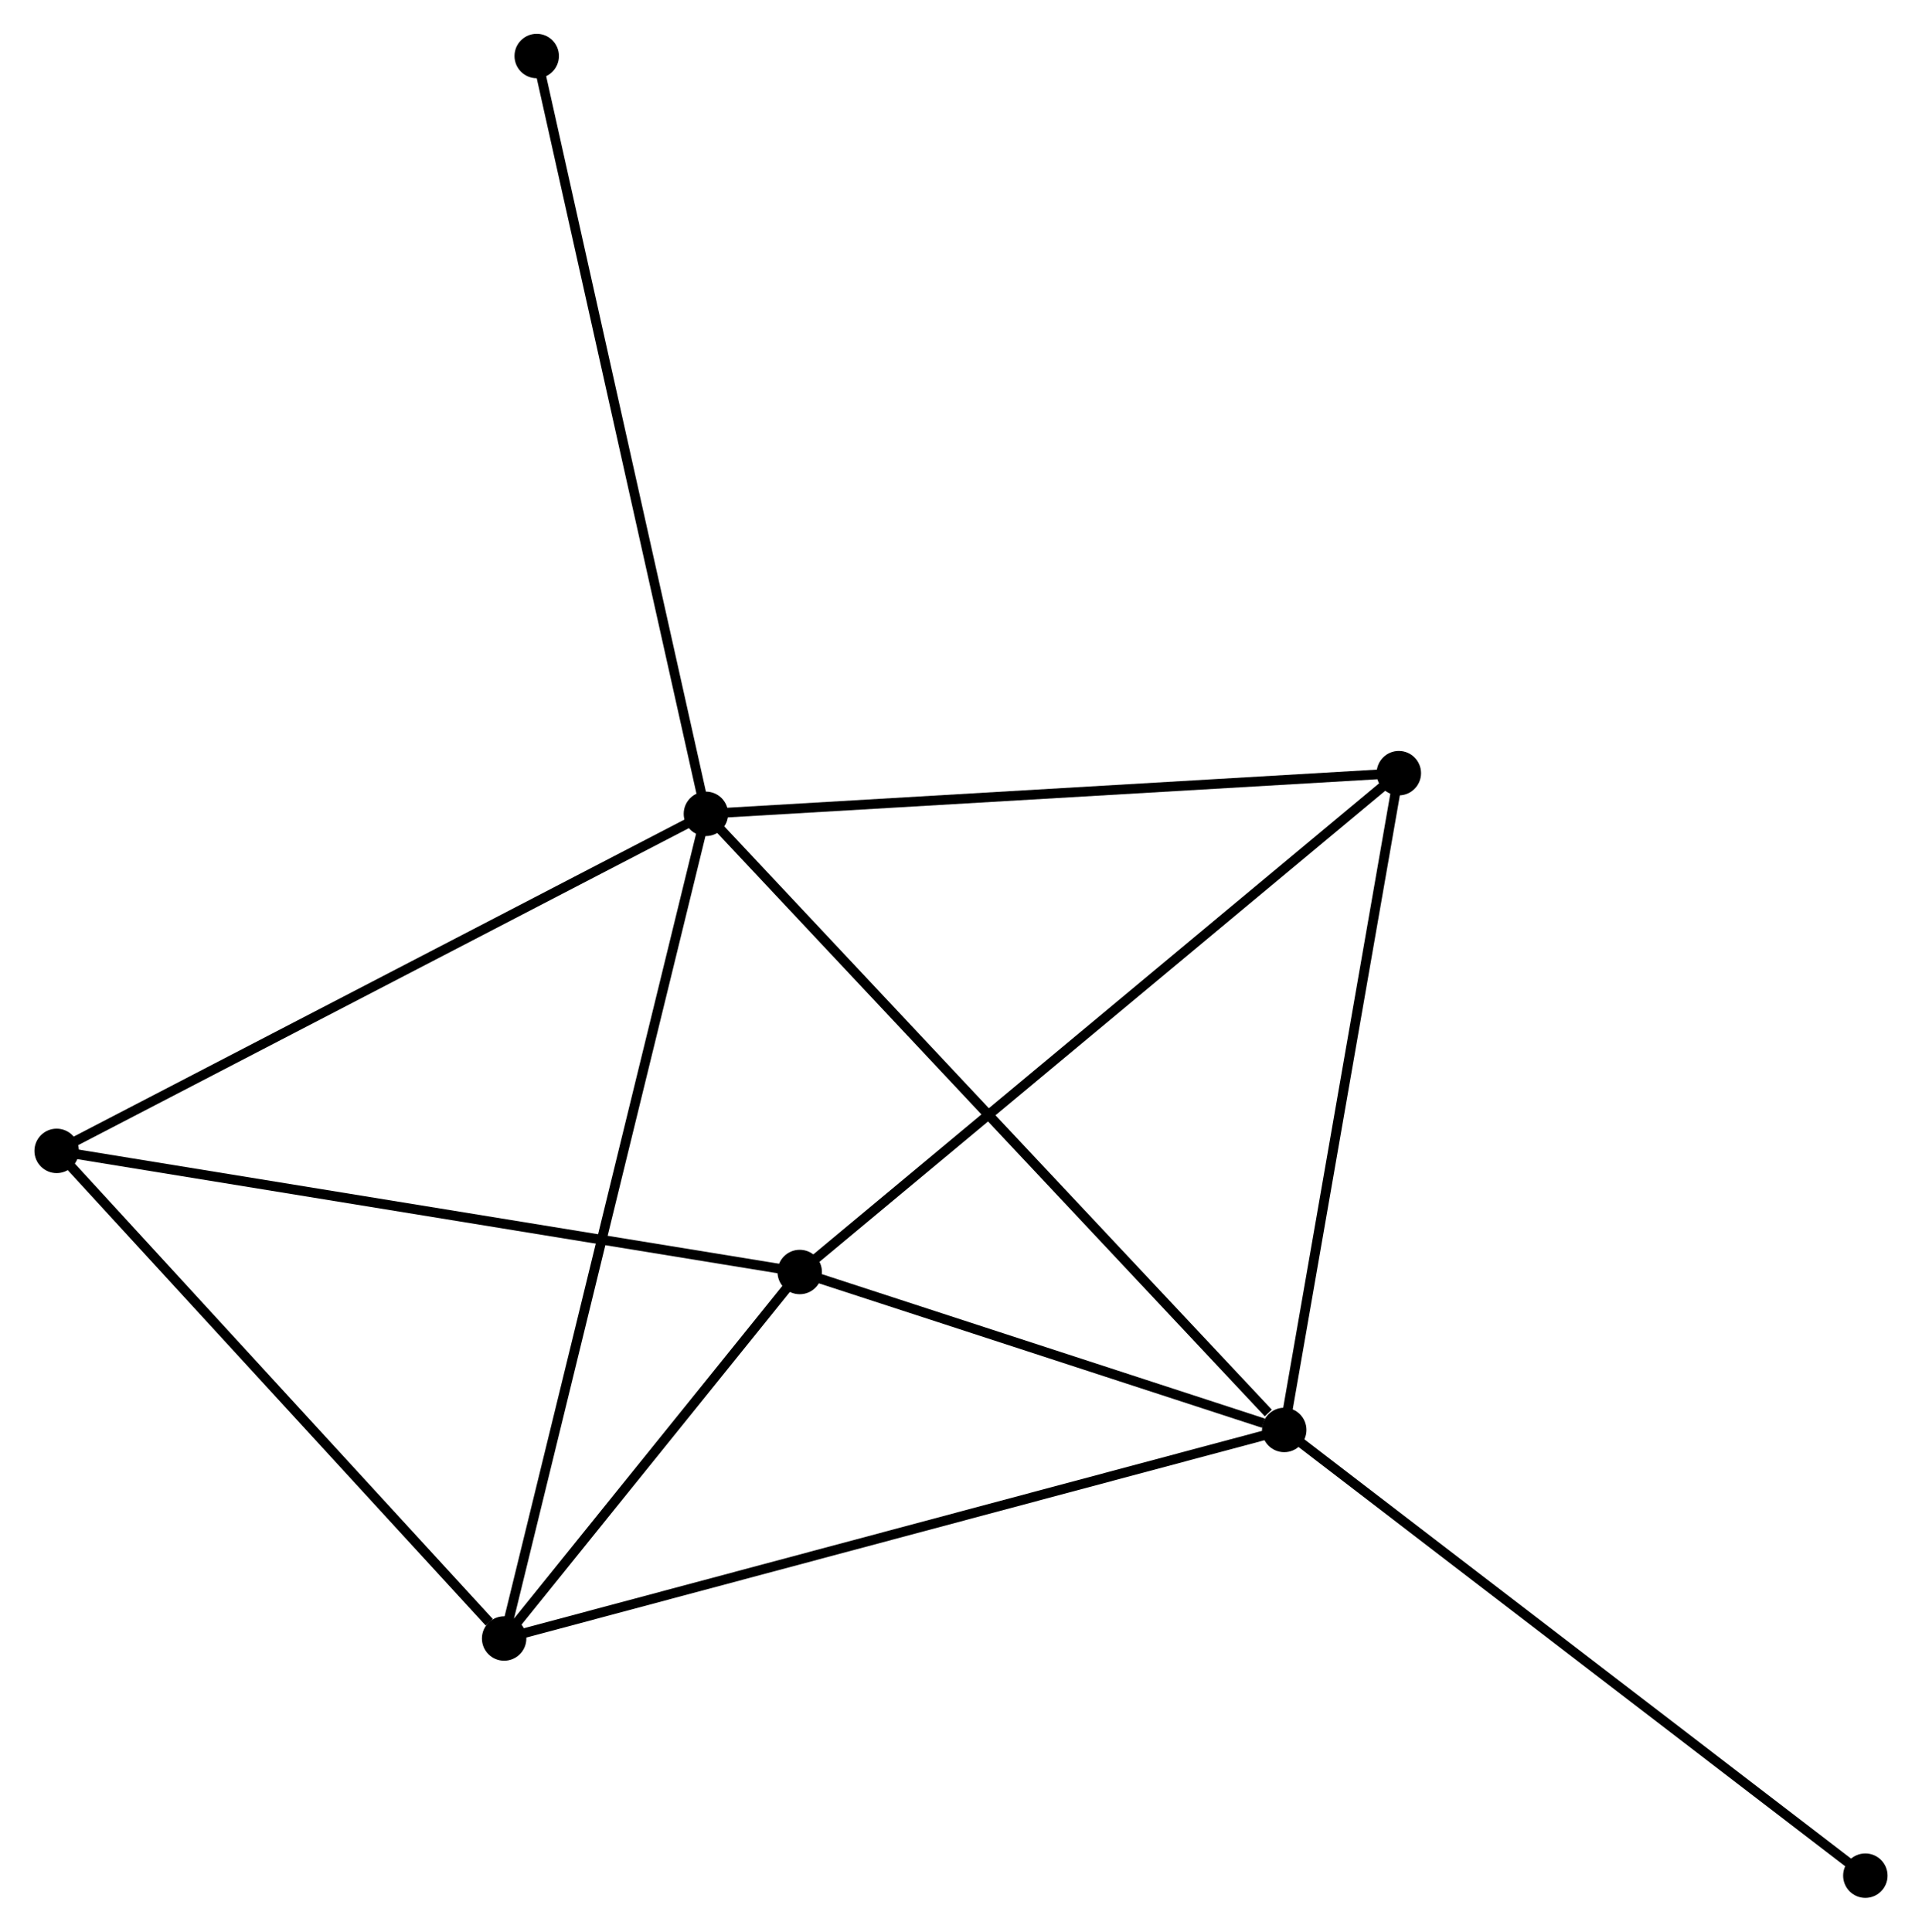 <?xml version="1.0" encoding="UTF-8" standalone="no"?>
<!DOCTYPE svg PUBLIC "-//W3C//DTD SVG 1.1//EN"
 "http://www.w3.org/Graphics/SVG/1.1/DTD/svg11.dtd">
<!-- Generated by graphviz version 2.36.0 (20140111.2315)
 -->
<!-- Title: %3 Pages: 1 -->
<svg width="199pt" height="200pt"
 viewBox="0.00 0.00 198.85 199.98" xmlns="http://www.w3.org/2000/svg" xmlns:xlink="http://www.w3.org/1999/xlink">
<g id="graph0" class="graph" transform="scale(1 1) rotate(0) translate(4 195.982)">
<title>%3</title>
<!-- 0 -->
<g id="node1" class="node"><title>0</title>
<ellipse fill="black" stroke="black" cx="69.017" cy="-111.727" rx="1.8" ry="1.8"/>
</g>
<!-- 1 -->
<g id="node2" class="node"><title>1</title>
<ellipse fill="black" stroke="black" cx="128.888" cy="-47.943" rx="1.8" ry="1.8"/>
</g>
<!-- 0&#45;&#45;1 -->
<g id="edge1" class="edge"><title>0&#45;&#45;1</title>
<path fill="none" stroke="black" d="M70.497,-110.15C78.708,-101.402 118.609,-58.893 127.24,-49.699"/>
</g>
<!-- 3 -->
<g id="node3" class="node"><title>3</title>
<ellipse fill="black" stroke="black" cx="48.127" cy="-26.352" rx="1.8" ry="1.8"/>
</g>
<!-- 0&#45;&#45;3 -->
<g id="edge2" class="edge"><title>0&#45;&#45;3</title>
<path fill="none" stroke="black" d="M68.581,-109.943C65.862,-98.833 51.273,-39.208 48.561,-28.126"/>
</g>
<!-- 4 -->
<g id="node4" class="node"><title>4</title>
<ellipse fill="black" stroke="black" cx="1.8" cy="-76.834" rx="1.8" ry="1.8"/>
</g>
<!-- 0&#45;&#45;4 -->
<g id="edge3" class="edge"><title>0&#45;&#45;4</title>
<path fill="none" stroke="black" d="M67.356,-110.864C58.137,-106.079 13.339,-82.824 3.65,-77.795"/>
</g>
<!-- 5 -->
<g id="node5" class="node"><title>5</title>
<ellipse fill="black" stroke="black" cx="140.752" cy="-115.938" rx="1.8" ry="1.8"/>
</g>
<!-- 0&#45;&#45;5 -->
<g id="edge4" class="edge"><title>0&#45;&#45;5</title>
<path fill="none" stroke="black" d="M71.087,-111.848C81.562,-112.463 128.638,-115.227 138.81,-115.824"/>
</g>
<!-- 6 -->
<g id="node6" class="node"><title>6</title>
<ellipse fill="black" stroke="black" cx="51.501" cy="-190.182" rx="1.8" ry="1.8"/>
</g>
<!-- 0&#45;&#45;6 -->
<g id="edge5" class="edge"><title>0&#45;&#45;6</title>
<path fill="none" stroke="black" d="M68.584,-113.666C66.161,-124.52 54.303,-177.634 51.919,-188.31"/>
</g>
<!-- 1&#45;&#45;3 -->
<g id="edge7" class="edge"><title>1&#45;&#45;3</title>
<path fill="none" stroke="black" d="M126.891,-47.41C115.718,-44.422 61.044,-29.806 50.054,-26.867"/>
</g>
<!-- 1&#45;&#45;5 -->
<g id="edge8" class="edge"><title>1&#45;&#45;5</title>
<path fill="none" stroke="black" d="M129.23,-49.905C130.962,-59.834 138.748,-104.455 140.431,-114.098"/>
</g>
<!-- 2 -->
<g id="node7" class="node"><title>2</title>
<ellipse fill="black" stroke="black" cx="78.729" cy="-64.295" rx="1.8" ry="1.8"/>
</g>
<!-- 1&#45;&#45;2 -->
<g id="edge6" class="edge"><title>1&#45;&#45;2</title>
<path fill="none" stroke="black" d="M126.732,-48.646C118.482,-51.336 88.96,-60.959 80.821,-63.613"/>
</g>
<!-- 7 -->
<g id="node8" class="node"><title>7</title>
<ellipse fill="black" stroke="black" cx="189.05" cy="-1.8" rx="1.8" ry="1.8"/>
</g>
<!-- 1&#45;&#45;7 -->
<g id="edge9" class="edge"><title>1&#45;&#45;7</title>
<path fill="none" stroke="black" d="M130.375,-46.803C138.626,-40.474 178.722,-9.722 187.394,-3.07"/>
</g>
<!-- 3&#45;&#45;4 -->
<g id="edge13" class="edge"><title>3&#45;&#45;4</title>
<path fill="none" stroke="black" d="M46.586,-28.032C39.426,-35.833 9.495,-68.449 3.033,-75.49"/>
</g>
<!-- 2&#45;&#45;3 -->
<g id="edge10" class="edge"><title>2&#45;&#45;3</title>
<path fill="none" stroke="black" d="M77.414,-62.664C72.381,-56.423 54.369,-34.092 49.403,-27.934"/>
</g>
<!-- 2&#45;&#45;4 -->
<g id="edge11" class="edge"><title>2&#45;&#45;4</title>
<path fill="none" stroke="black" d="M76.828,-64.605C66.184,-66.339 14.104,-74.829 3.635,-76.535"/>
</g>
<!-- 2&#45;&#45;5 -->
<g id="edge12" class="edge"><title>2&#45;&#45;5</title>
<path fill="none" stroke="black" d="M80.263,-65.571C88.769,-72.654 130.104,-107.072 139.045,-114.517"/>
</g>
</g>
</svg>
